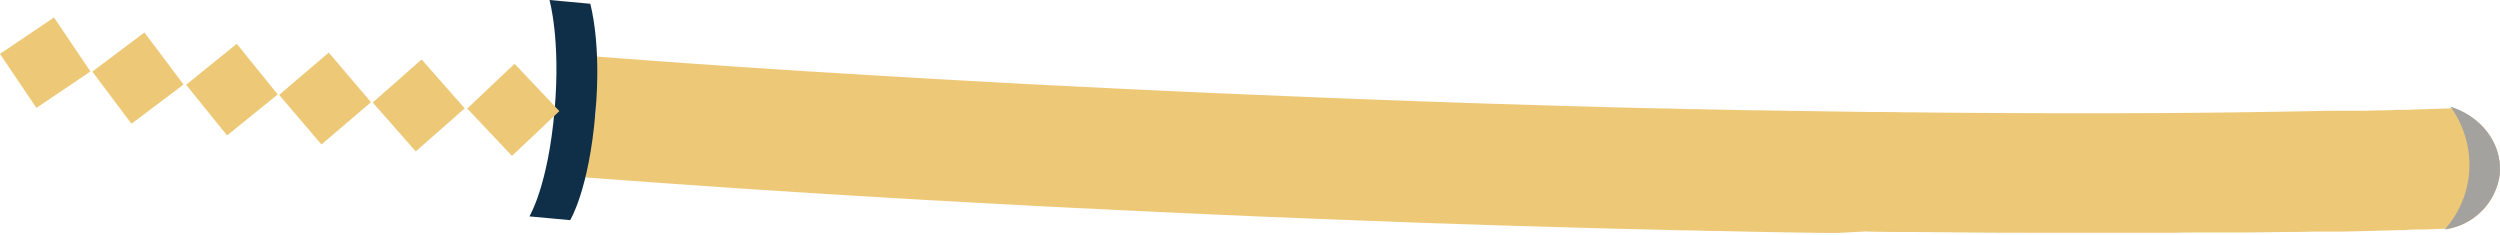 <svg xmlns="http://www.w3.org/2000/svg" viewBox="0 0 386.33 36.26"><defs><style>.cls-1{fill:#edc977;}.cls-2{fill:#0f2f49;}.cls-3{fill:#a3a29f;}</style></defs><title>katana</title><g id="Calque_2" data-name="Calque 2"><g id="SOUVENIR"><path class="cls-1" d="M386.26,27.19a9.89,9.89,0,0,1-7.81,8.15h-.06c-.18,0-.36,0-.55,0l-3.31.12c-.89,0-1.86,0-2.86.1-.33,0-.66,0-1,0-2.53.08-5.37.15-8.53.23l-2.63,0c-.6,0-1.22,0-1.85,0l-2.4.05-1.45,0-6.23.08h0l-4.44,0c-.38,0-.79,0-1.17,0-1.92,0-3.92,0-6,.05l-3.15,0h-4c-.81,0-1.64,0-2.49,0h-.83c-.82,0-1.67,0-2.54,0a0,0,0,0,0,0,0c-2.31,0-4.65,0-7.08,0-4.22,0-8.65,0-13.26-.06l-7.05-.06c-2.4,0-4.83,0-7.32-.08L283.85,36l-1.74,0c-5.26-.08-10.73-.16-16.39-.3-1.56,0-3.14-.06-4.74-.1q-2,0-4.08-.09c-5.13-.11-10.38-.24-15.8-.41l-9.4-.27-12.55-.42-8-.3q-6.83-.26-13.9-.55c-2-.07-3.91-.16-5.88-.25q-7.77-.33-15.19-.69c-2.49-.11-4.93-.24-7.35-.36-3.79-.17-7.49-.36-11.13-.56l-6.5-.35c-2.28-.13-4.53-.26-6.74-.37-21.15-1.21-39.78-2.47-56.07-3.73,2-4.4,3.5-8.2,3.65-9.69s-.41-4.82-1.27-8.92l8.66.64c1.49.12,3,.22,4.55.33s3.1.23,4.67.33c3,.21,6,.43,9.13.62,3.46.24,7,.47,10.66.68,3.47.22,7,.43,10.58.64,6.61.4,13.45.77,20.54,1.15l7,.35q12.33.63,25.67,1.2l11.65.48,6.85.27,7.72.29c4.83.17,9.55.34,14.17.47l8.39.26c2.74.08,5.45.14,8.13.23l3,.07c1.65.05,3.29.08,4.91.11,1.32,0,2.62.08,3.92.1h.93c3.2.07,6.32.14,9.4.19.33,0,.65,0,1,0,2.73.06,5.45.1,8.1.13l8.71.13c1.8,0,3.6,0,5.36.05h1.07l5.95.06q12,.09,22.33.07c.93,0,1.86,0,2.78,0,13.52,0,24.84-.2,33.87-.38l1.77,0c.58,0,1.17,0,1.71,0l1.67,0,1.59-.05c1.05,0,2.06,0,3-.08.49,0,1,0,1.41,0l2.62-.09,4.56-.15h.19a0,0,0,0,0,.06,0C383.7,18.19,386.83,22.52,386.26,27.19Z"/><path class="cls-2" d="M81.81,33.44l6.3.58S91,29.34,92,17.52C93,6.66,91.21.58,91.21.58L84.91,0s1.74,6.08.8,16.94C84.69,28.76,81.81,33.44,81.81,33.44Z"/><rect class="cls-1" x="1.95" y="4.65" width="10.07" height="10.07" transform="translate(11.11 -1.52) rotate(56.01)"/><rect class="cls-1" x="16.29" y="7.03" width="10.07" height="10.07" transform="translate(18.15 -12.23) rotate(53.07)"/><rect class="cls-1" x="30.81" y="8.81" width="10.07" height="10.07" transform="translate(24.06 -22.73) rotate(51.03)"/><rect class="cls-1" x="74.28" y="11.94" width="10.07" height="10.07" transform="translate(148.61 -25.19) rotate(136.6)"/><rect class="cls-1" x="59.67" y="11.25" width="10.07" height="10.07" transform="translate(124.03 -14.24) rotate(138.64)"/><rect class="cls-1" x="45.2" y="10.19" width="10.07" height="10.07" transform="translate(29.23 -32.88) rotate(49.55)"/><path class="cls-3" d="M386.26,27.19a9.91,9.91,0,0,1-7.83,8.15h0c-.21,0-.43.1-.64.13l.1-.13a15,15,0,0,0,3.6-8,15.33,15.33,0,0,0-2.74-10.75l-.08-.11.3.1a0,0,0,0,0,0,0C383.7,18.19,386.84,22.52,386.26,27.19Z"/></g></g></svg>